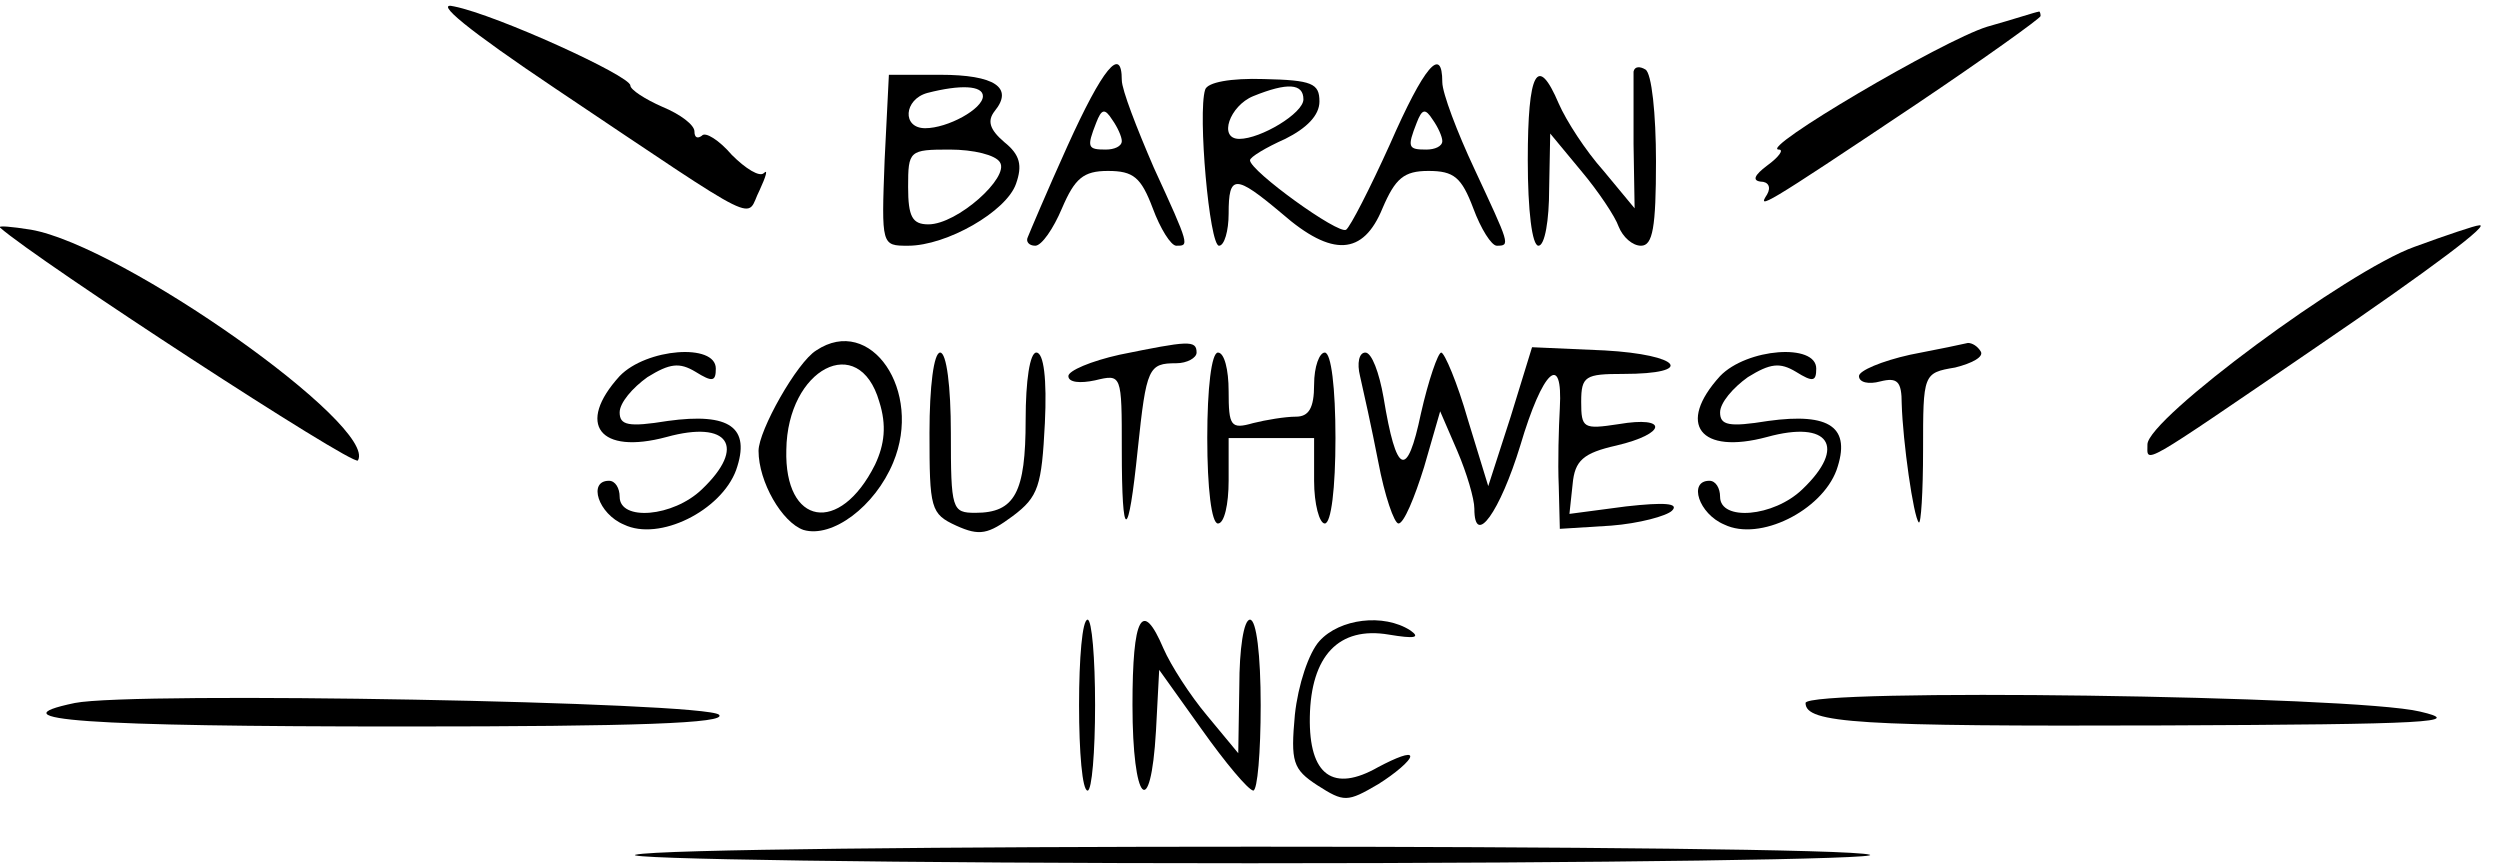 <?xml version="1.0" standalone="no"?>
<!DOCTYPE svg PUBLIC "-//W3C//DTD SVG 20010904//EN"
 "http://www.w3.org/TR/2001/REC-SVG-20010904/DTD/svg10.dtd">
<svg version="1.0" xmlns="http://www.w3.org/2000/svg"
 width="234pt" height="81pt" viewBox="0 0 234 81"
 preserveAspectRatio="xMidYMid meet">

<g transform="translate(0,81) scale(0.1,-0.1)"
fill="#000000" stroke="none">
<path d="M520 727 c200 -134 177 -122 191 -95 6 13 8 20 4 16 -4 -4 -17 4 -30
17 -12 14 -25 22 -28 18 -4 -3 -7 -2 -7 4 0 6 -13 16 -30 23 -16 7 -30 16 -30
20 0 9 -125 66 -165 74 -20 5 13 -22 95 -77z"/>
<path d="M1860 785 c-42 -13 -215 -115 -195 -115 5 0 0 -7 -11 -15 -12 -9 -14
-14 -6 -15 7 0 10 -5 6 -12 -9 -14 -6 -13 139 84 64 43 117 81 117 83 0 3 -1
5 -2 4 -2 0 -23 -7 -48 -14z"/>
<path d="M999 673 c-19 -42 -35 -80 -37 -85 -2 -4 1 -8 7 -8 6 0 17 16 25 35
12 28 20 35 43 35 24 0 31 -6 42 -35 7 -19 17 -35 22 -35 12 0 13 -1 -21 73
-16 37 -30 73 -30 82 0 33 -18 11 -51 -62z m51 5 c0 -5 -7 -8 -15 -8 -17 0
-18 2 -9 25 5 13 8 14 15 3 5 -7 9 -16 9 -20z"/>
<path d="M1301 675 c-19 -42 -37 -77 -41 -80 -7 -5 -90 55 -90 65 0 3 15 12
33 20 20 10 32 22 32 35 0 17 -7 20 -52 21 -31 1 -53 -3 -55 -10 -7 -22 4
-146 13 -146 5 0 9 14 9 30 0 37 6 37 50 0 47 -41 76 -39 94 5 12 28 20 35 43
35 24 0 31 -6 42 -35 7 -19 17 -35 22 -35 13 0 12 1 -21 72 -16 34 -30 71 -30
81 0 35 -17 15 -49 -58z m-81 42 c0 -13 -40 -37 -60 -37 -20 0 -9 31 13 40 32
13 47 12 47 -3z m130 -39 c0 -5 -7 -8 -15 -8 -17 0 -18 2 -9 25 5 13 8 14 15
3 5 -7 9 -16 9 -20z"/>
<path d="M1529 743 c0 -4 0 -35 0 -68 l1 -60 -29 35 c-17 19 -35 47 -42 63
-20 47 -29 30 -29 -53 0 -47 4 -80 10 -80 6 0 10 24 10 53 l1 52 29 -35 c16
-19 32 -43 35 -52 4 -10 13 -18 21 -18 11 0 14 17 14 79 0 44 -4 83 -10 86 -5
3 -10 3 -11 -2z"/>
<path d="M828 660 c-3 -80 -3 -80 22 -80 36 0 92 32 101 58 6 17 4 27 -11 39
-14 12 -16 20 -9 29 18 22 0 34 -51 34 l-48 0 -4 -80z m92 60 c0 -12 -33 -30
-54 -30 -22 0 -20 27 2 33 31 8 52 7 52 -3z m16 -62 c9 -14 -40 -58 -67 -58
-15 0 -19 7 -19 35 0 34 1 35 39 35 22 0 43 -5 47 -12z"/>
<path d="M0 597 c35 -31 331 -224 335 -218 19 32 -220 201 -306 216 -19 3 -31
4 -29 2z"/>
<path d="M2260 579 c-62 -22 -250 -161 -250 -185 0 -18 -9 -23 155 89 116 79
168 119 155 116 -3 0 -30 -9 -60 -20z"/>
<path d="M764 482 c-18 -11 -54 -75 -54 -94 0 -29 22 -67 42 -74 27 -8 67 22
84 63 28 67 -21 139 -72 105z m59 -48 c7 -22 5 -40 -4 -59 -33 -66 -85 -57
-83 14 1 76 68 111 87 45z"/>
<path d="M1048 478 c-27 -6 -48 -15 -48 -20 0 -6 11 -7 25 -4 25 6 25 6 25
-65 0 -87 6 -87 15 1 8 76 10 80 36 80 10 0 19 5 19 10 0 12 -8 11 -72 -2z"/>
<path d="M1414 420 l-21 -65 -19 62 c-10 35 -22 63 -25 63 -3 0 -12 -26 -19
-57 -13 -62 -23 -58 -35 15 -4 23 -11 42 -17 42 -6 0 -8 -10 -5 -22 3 -13 11
-49 17 -80 6 -32 15 -58 19 -58 5 0 15 24 24 53 l15 52 16 -37 c9 -21 16 -45
16 -54 0 -37 24 -3 43 59 21 71 40 88 37 35 -1 -18 -2 -51 -1 -73 l1 -40 48 3
c26 2 52 9 57 14 7 7 -7 8 -43 4 l-53 -7 3 28 c2 22 10 29 41 36 47 11 49 28
2 20 -33 -5 -35 -4 -35 21 0 24 4 26 39 26 69 0 54 18 -17 22 l-68 3 -20 -65z"/>
<path d="M1788 478 c-27 -6 -48 -15 -48 -20 0 -6 9 -8 20 -5 16 4 20 0 20 -21
1 -35 11 -106 16 -111 2 -2 4 28 4 68 0 71 0 72 30 77 16 4 27 10 24 15 -3 5
-8 8 -12 8 -4 -1 -28 -6 -54 -11z"/>
<path d="M580 458 c-41 -45 -19 -74 44 -57 58 16 75 -9 33 -49 -27 -26 -77
-30 -77 -7 0 8 -4 15 -10 15 -20 0 -10 -31 14 -41 33 -16 91 13 105 51 14 40
-6 54 -64 46 -37 -6 -45 -4 -45 8 0 9 12 23 26 33 21 13 30 14 45 5 16 -10 19
-9 19 3 0 24 -65 19 -90 -7z"/>
<path d="M870 405 c0 -71 1 -76 25 -87 22 -10 30 -8 53 9 24 18 27 28 30 87 2
41 -1 66 -8 66 -6 0 -10 -26 -10 -63 0 -68 -10 -87 -47 -87 -22 0 -23 3 -23
75 0 43 -4 75 -10 75 -6 0 -10 -32 -10 -75z"/>
<path d="M1130 400 c0 -47 4 -80 10 -80 6 0 10 18 10 40 l0 40 40 0 40 0 0
-40 c0 -22 5 -40 10 -40 6 0 10 33 10 80 0 47 -4 80 -10 80 -5 0 -10 -13 -10
-30 0 -22 -5 -30 -17 -30 -10 0 -28 -3 -40 -6 -21 -6 -23 -3 -23 30 0 20 -4
36 -10 36 -6 0 -10 -33 -10 -80z"/>
<path d="M1610 458 c-41 -45 -19 -74 44 -57 58 16 75 -9 33 -49 -27 -26 -77
-30 -77 -7 0 8 -4 15 -10 15 -20 0 -10 -31 14 -41 33 -16 91 13 105 51 14 40
-6 54 -64 46 -37 -6 -45 -4 -45 8 0 9 12 23 26 33 21 13 30 14 45 5 16 -10 19
-9 19 3 0 24 -65 19 -90 -7z"/>
<path d="M1010 150 c0 -44 3 -80 8 -80 4 0 7 36 7 80 0 44 -3 80 -7 80 -5 0
-8 -36 -8 -80z"/>
<path d="M1060 150 c0 -91 17 -110 22 -24 l3 57 40 -56 c22 -31 43 -56 48 -57
4 0 7 36 7 80 0 47 -4 80 -10 80 -6 0 -10 -28 -10 -62 l-1 -63 -29 35 c-16 19
-34 47 -41 63 -20 47 -29 30 -29 -53z"/>
<path d="M1235 210 c-10 -11 -20 -41 -23 -69 -4 -44 -2 -51 21 -66 25 -16 28
-16 57 1 16 10 30 22 30 26 0 4 -13 -1 -30 -10 -42 -24 -65 -8 -64 47 1 57 27
85 74 77 24 -4 30 -3 20 4 -25 16 -66 11 -85 -10z"/>
<path d="M70 152 c-77 -16 10 -22 308 -22 217 0 303 3 295 11 -12 12 -548 22
-603 11z"/>
<path d="M1690 152 c0 -19 49 -22 335 -21 249 1 283 3 240 13 -62 15 -575 22
-575 8z"/>
<path d="M595 10 c-16 -4 242 -8 575 -8 333 0 594 4 580 8 -32 10 -1115 10
-1155 0z"/>
</g>
</svg>
